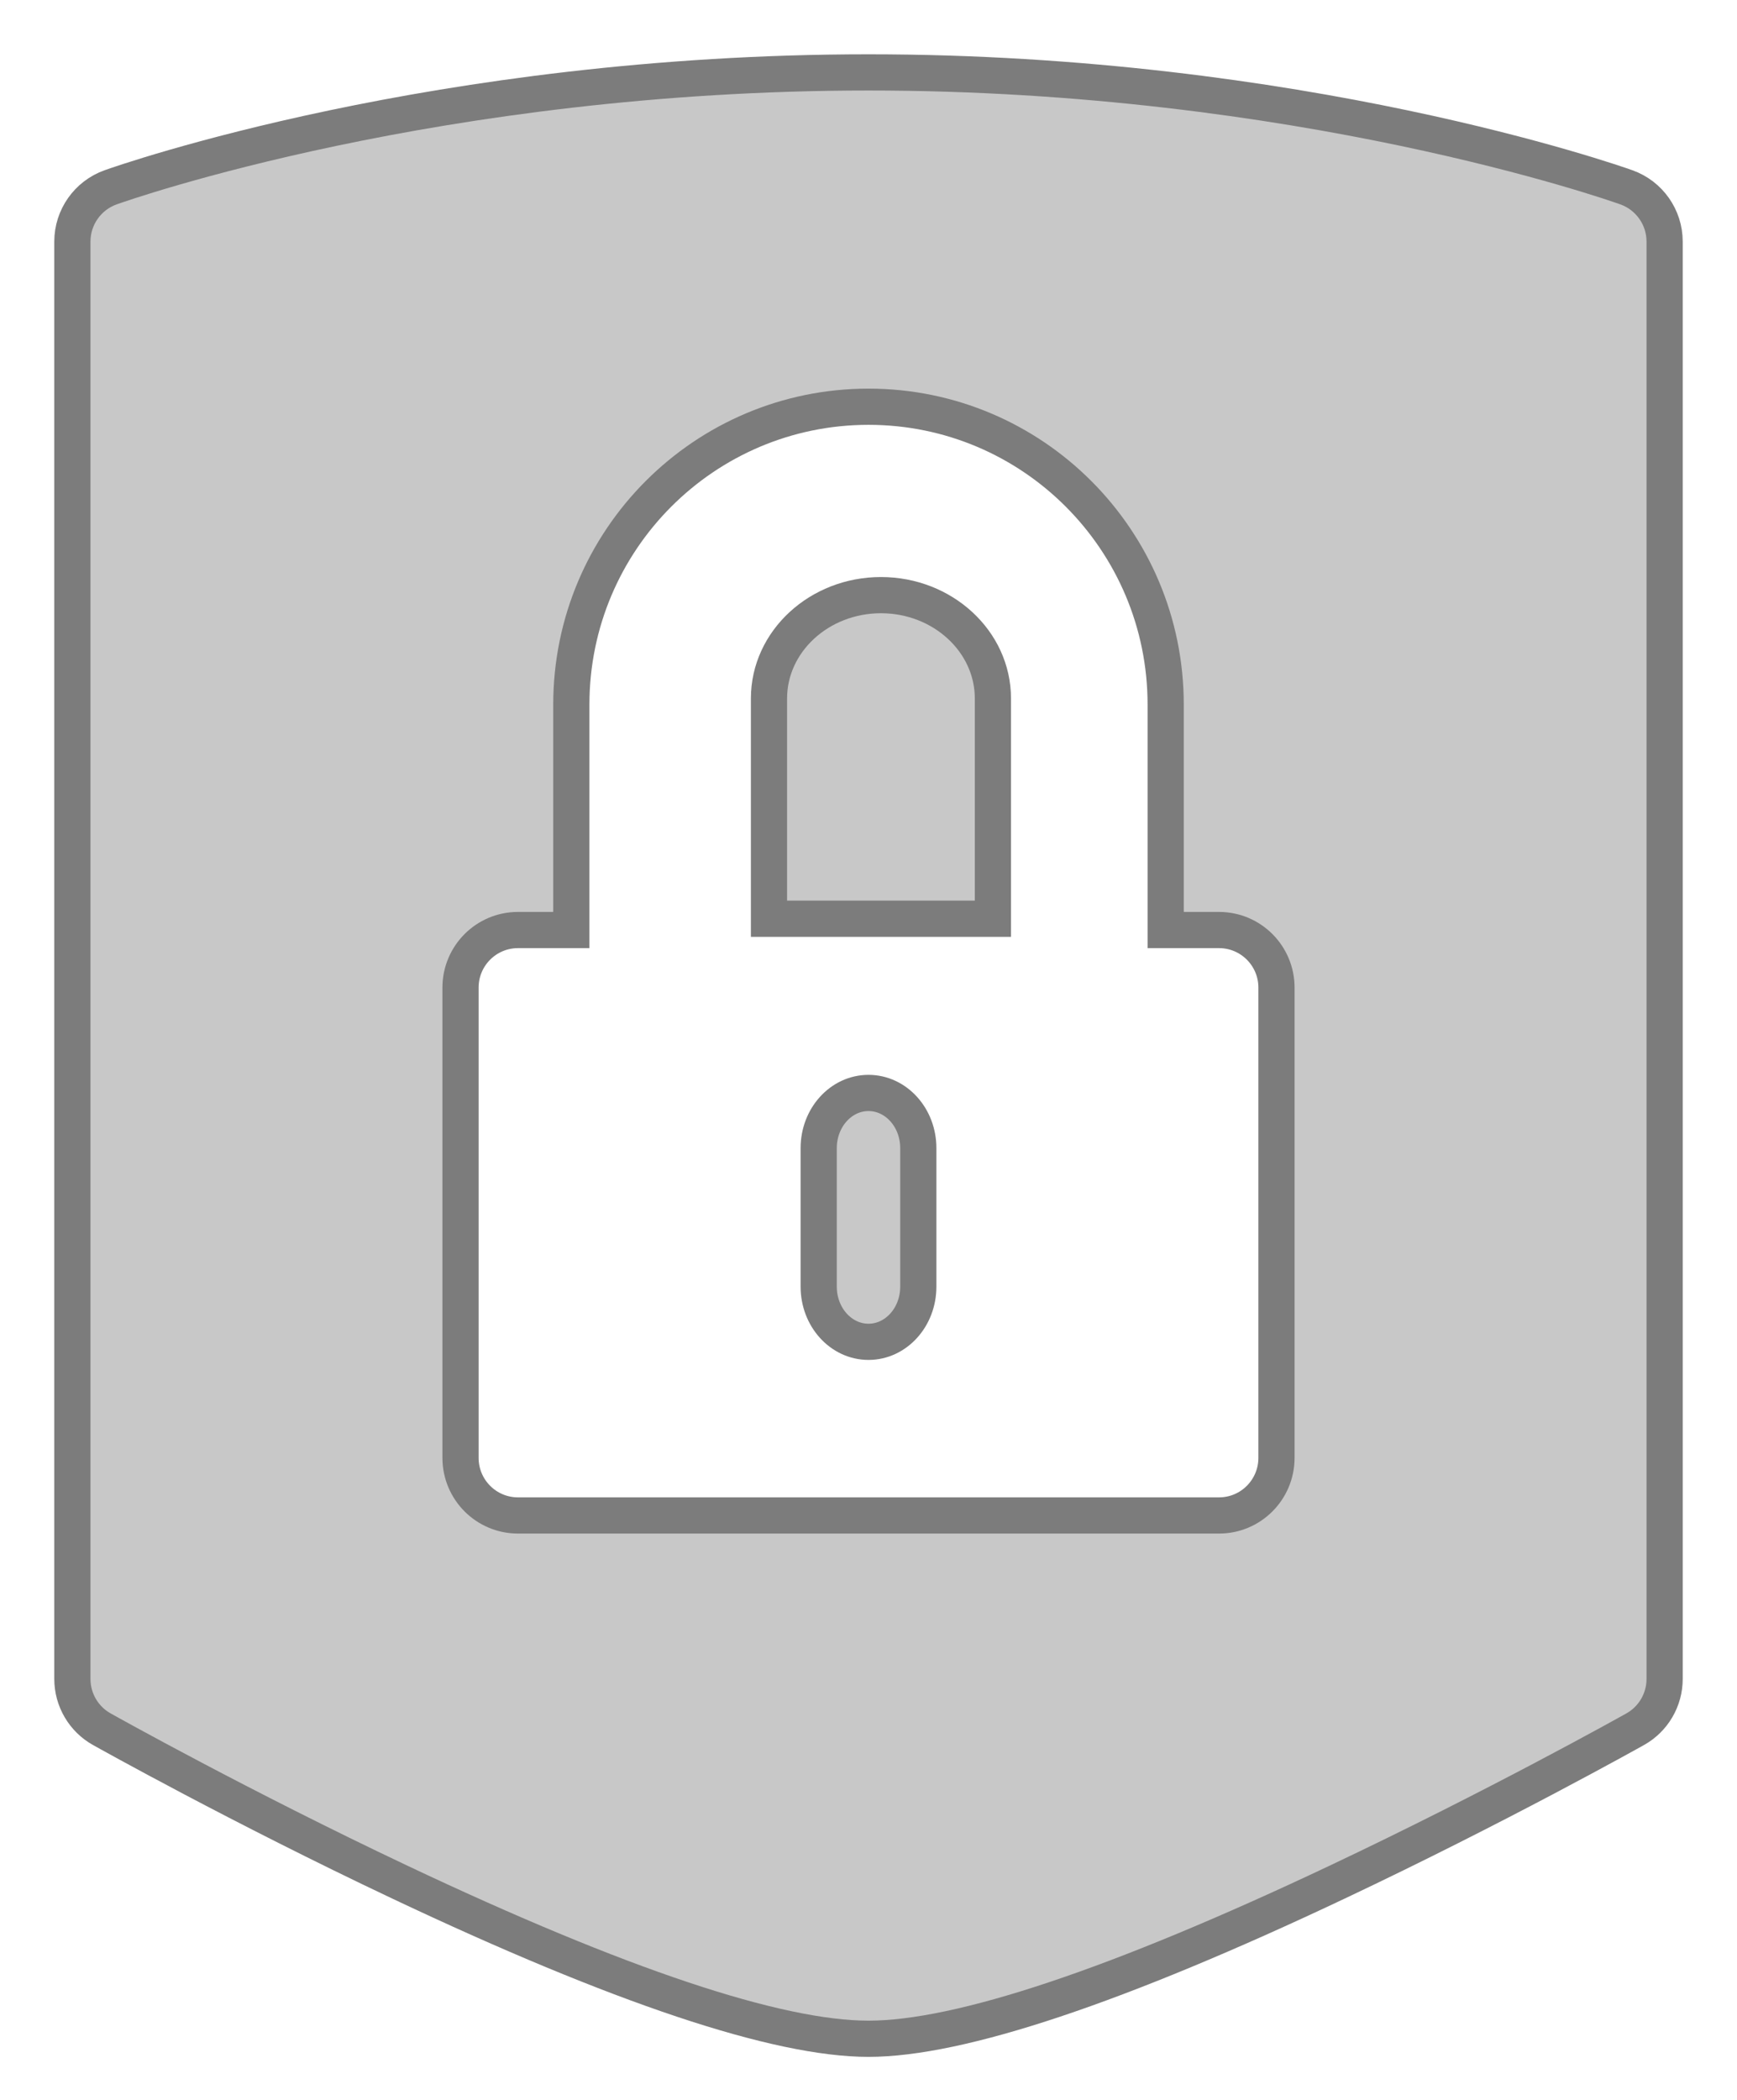 <?xml version="1.0" encoding="UTF-8"?>
<svg width="24px" height="29px" viewBox="0 0 24 29" version="1.1" xmlns="http://www.w3.org/2000/svg" xmlns:xlink="http://www.w3.org/1999/xlink">
    <!-- Generator: Sketch 53.1 (72631) - https://sketchapp.com -->
    <title>top-secret copy</title>
    <desc>Created with Sketch.</desc>
    <g id="Page-1" stroke="none" stroke-width="1" fill="none" fill-rule="evenodd" fill-opacity="0.42">
        <g id="top-secret-copy" transform="translate(1, 1)" fill="#7C7C7C" fill-rule="nonzero" stroke="#7C7C7C" stroke-width="0.5">
            <path d="M12.719,8.646 C12.719,7.859 12.025,7.219 11.172,7.219 C10.319,7.219 9.625,7.859 9.625,8.646 L9.625,11.688 L12.719,11.688 L12.719,8.646 L12.719,8.646 Z" id="Path"></path>
            <path d="M21.472,1.587 C21.29,1.522 16.95,0 11,0 C5.05,0 0.71,1.522 0.528,1.587 C0.212,1.7 0,2 0,2.336 L0,22.187 C0,22.475 0.156,22.741 0.407,22.881 C0.484,22.924 2.318,23.95 4.525,24.993 C7.56,26.428 9.739,27.156 11,27.156 C12.261,27.156 14.44,26.428 17.475,24.993 C19.682,23.95 21.516,22.924 21.593,22.881 C21.844,22.741 22,22.475 22,22.187 L22,2.336 C22,2 21.788,1.7 21.472,1.587 Z M5.363,12.639 C5.363,12.2 5.718,11.844 6.157,11.844 L6.894,11.844 L6.894,8.73 C6.894,6.458 8.733,4.617 11,4.617 C13.268,4.617 15.106,6.458 15.106,8.73 L15.106,11.844 L15.843,11.844 C16.282,11.844 16.637,12.2 16.637,12.639 L16.637,19.133 C16.637,19.573 16.282,19.929 15.843,19.929 L6.157,19.929 C5.718,19.929 5.363,19.573 5.363,19.133 L5.363,12.639 Z" id="Shape"></path>
            <path d="M11,14.094 C10.62,14.094 10.312,14.435 10.312,14.855 L10.312,16.77 C10.312,17.19 10.62,17.531 11,17.531 C11.38,17.531 11.688,17.19 11.688,16.77 L11.688,14.855 C11.688,14.435 11.38,14.094 11,14.094 L11,14.094 Z" id="Path"></path>
        </g>
    </g>
</svg>